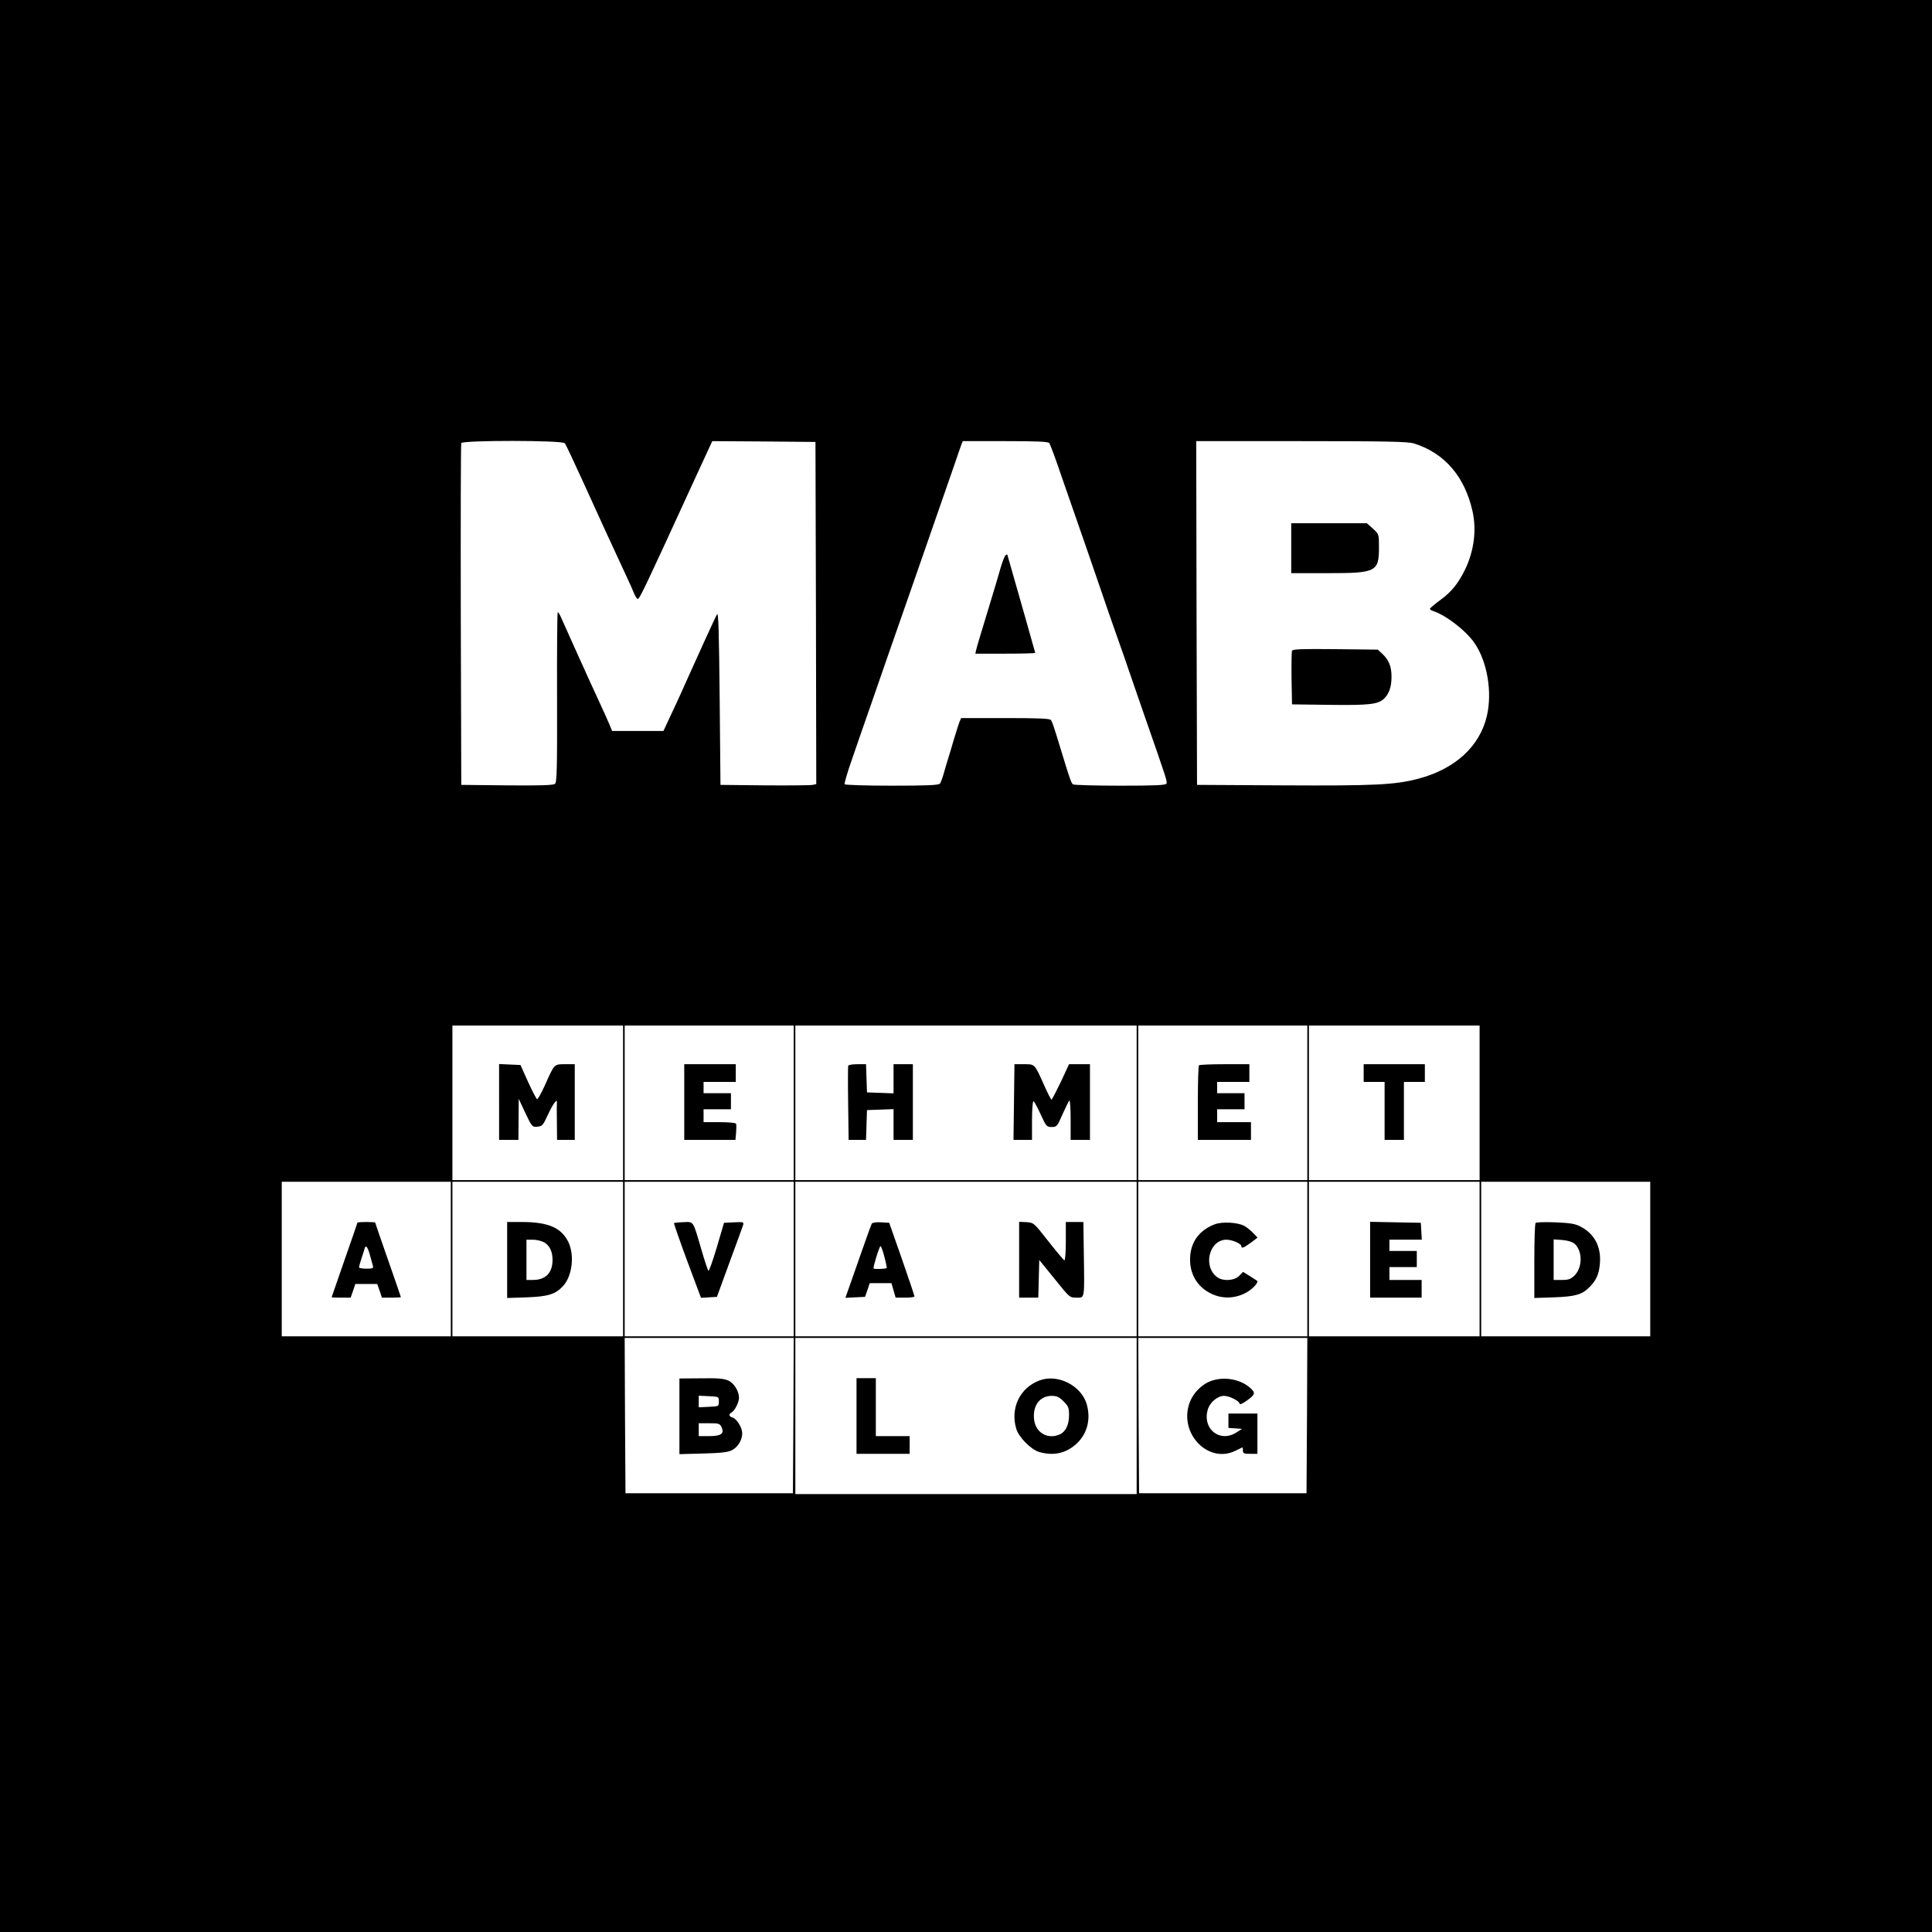 <?xml version="1.0" standalone="no"?>
<!DOCTYPE svg PUBLIC "-//W3C//DTD SVG 20010904//EN"
 "http://www.w3.org/TR/2001/REC-SVG-20010904/DTD/svg10.dtd">
<svg version="1.0" xmlns="http://www.w3.org/2000/svg"
 width="1200pt" height="1200pt" viewBox="0 0 1200 1200"
 preserveAspectRatio="xMidYMid meet">
<g transform="translate(0,1200) scale(0.1,-0.1)"
fill="#000000" stroke="none">
<path d="M0 6000 l0 -6000 6000 0 6000 0 0 6000 0 6000 -6000 0 -6000 0 0
-6000z m3508 3247 c6 -6 58 -118 117 -247 101 -223 167 -367 257 -560 22 -47
47 -102 55 -122 8 -21 19 -38 24 -38 12 0 46 72 349 733 l114 247 320 -2 321
-3 3 -1062 2 -1063 -22 -5 c-13 -3 -147 -4 -298 -3 l-275 3 -5 540 c-4 413 -8
535 -16 520 -7 -11 -43 -90 -82 -175 -38 -85 -81 -180 -95 -210 -13 -30 -35
-77 -47 -105 -12 -27 -42 -92 -66 -142 l-43 -93 -159 0 -160 0 -20 48 c-11 26
-36 81 -55 122 -50 107 -227 499 -244 539 -8 18 -17 31 -19 28 -3 -3 -5 -241
-4 -530 1 -440 -1 -526 -13 -536 -11 -8 -93 -11 -298 -9 l-284 3 -3 1055 c-1
580 0 1061 3 1068 7 18 628 18 643 -1z m3009 1 c6 -7 43 -107 82 -223 40 -115
109 -313 153 -440 43 -126 88 -255 98 -285 10 -30 48 -140 85 -245 37 -104 71
-201 75 -215 5 -14 47 -137 95 -275 142 -407 146 -419 140 -432 -3 -10 -68
-13 -287 -13 -156 0 -288 4 -293 8 -11 8 -18 27 -70 197 -53 174 -58 189 -68
203 -7 9 -76 12 -283 12 l-274 0 -10 -22 c-5 -13 -21 -63 -36 -113 -14 -49
-32 -108 -39 -130 -7 -22 -18 -60 -25 -85 -7 -25 -17 -51 -22 -57 -8 -10 -80
-13 -299 -13 -158 0 -290 4 -293 9 -3 4 19 80 50 167 30 88 79 229 109 314 55
160 151 435 275 790 102 293 216 620 252 725 17 50 34 100 39 113 l9 22 264 0
c199 0 266 -3 273 -12z m2264 -2 c189 -58 317 -205 365 -421 26 -117 10 -243
-44 -358 -43 -89 -84 -141 -155 -193 -34 -25 -63 -50 -65 -54 -2 -5 7 -11 19
-15 80 -26 205 -122 258 -200 79 -115 111 -305 76 -453 -45 -190 -199 -330
-430 -390 -144 -37 -270 -43 -835 -40 l-535 3 -3 1068 -2 1067 652 0 c530 0
662 -3 699 -14z m-4911 -4096 l0 -480 -530 0 -530 0 0 480 0 480 530 0 530 0
0 -480z m1060 0 l0 -480 -525 0 -525 0 0 480 0 480 525 0 525 0 0 -480z m2130
0 l0 -480 -1060 0 -1060 0 0 480 0 480 1060 0 1060 0 0 -480z m1060 0 l0 -480
-525 0 -525 0 0 480 0 480 525 0 525 0 0 -480z m1070 0 l0 -480 -530 0 -530 0
0 480 0 480 530 0 530 0 0 -480z m-6390 -970 l0 -480 -525 0 -525 0 0 480 0
480 525 0 525 0 0 -480z m1070 0 l0 -480 -530 0 -530 0 0 480 0 480 530 0 530
0 0 -480z m1060 0 l0 -480 -525 0 -525 0 0 480 0 480 525 0 525 0 0 -480z
m2130 0 l0 -480 -1060 0 -1060 0 0 480 0 480 1060 0 1060 0 0 -480z m1060 0
l0 -480 -525 0 -525 0 0 480 0 480 525 0 525 0 0 -480z m1070 0 l0 -480 -530
0 -530 0 0 480 0 480 530 0 530 0 0 -480z m1060 0 l0 -480 -525 0 -525 0 0
480 0 480 525 0 525 0 0 -480z m-5322 -972 l-3 -483 -520 0 -520 0 -3 483 -2
482 525 0 525 0 -2 -482z m2132 -3 l0 -485 -1060 0 -1060 0 0 485 0 485 1060
0 1060 0 0 -485z m1058 3 l-3 -483 -520 0 -520 0 -3 483 -2 482 525 0 525 0
-2 -482z"/>
<path d="M6244 8549 c-6 -8 -18 -39 -27 -69 -8 -30 -45 -154 -82 -275 -37
-121 -70 -230 -72 -242 l-5 -23 186 0 c102 0 186 2 186 5 0 3 -111 392 -173
609 -2 4 -7 2 -13 -5z"/>
<path d="M8020 8595 l0 -155 225 0 c304 0 320 8 320 162 0 79 0 80 -37 114
l-38 34 -235 0 -235 0 0 -155z"/>
<path d="M8025 7958 c-3 -8 -4 -86 -3 -173 l3 -160 235 -3 c241 -3 296 3 334
36 33 30 49 75 49 137 0 66 -16 105 -58 145 l-27 25 -264 3 c-213 2 -265 0
-269 -10z"/>
<path d="M3100 5155 l0 -235 60 0 60 0 1 128 1 127 41 -88 c41 -86 43 -88 75
-85 31 3 35 9 67 78 31 67 59 103 54 69 -1 -8 -1 -62 0 -121 l1 -108 55 0 55
0 0 235 0 235 -60 0 c-69 0 -66 3 -126 -132 -22 -48 -43 -86 -48 -85 -5 2 -30
50 -56 107 l-47 105 -66 3 -67 3 0 -236z"/>
<path d="M4250 5155 l0 -235 159 0 159 0 4 45 c2 24 2 49 0 55 -2 6 -44 10
-103 10 l-99 0 0 40 0 40 85 0 85 0 0 50 0 50 -85 0 -85 0 0 35 0 35 100 0
100 0 0 55 0 55 -160 0 -160 0 0 -235z"/>
<path d="M5268 5380 c-1 -5 -2 -111 0 -235 l3 -225 54 0 54 0 3 93 3 92 83 3
82 3 0 -96 0 -95 60 0 60 0 0 235 0 235 -60 0 -60 0 0 -90 0 -91 -82 3 -83 3
-3 88 -3 87 -54 0 c-29 0 -55 -4 -57 -10z"/>
<path d="M6298 5155 l-3 -235 58 0 57 0 0 120 c0 66 4 120 9 120 4 0 24 -36
44 -80 35 -76 38 -80 69 -80 32 0 35 4 67 78 19 42 38 81 43 87 4 5 8 -48 8
-118 l0 -127 60 0 60 0 0 235 0 235 -65 0 -65 0 -51 -110 c-29 -60 -55 -110
-58 -110 -3 0 -24 40 -45 88 -61 136 -57 132 -126 132 l-59 0 -3 -235z"/>
<path d="M7447 5383 c-4 -3 -7 -109 -7 -235 l0 -228 165 0 165 0 0 55 0 55
-105 0 -105 0 0 40 0 40 85 0 85 0 0 50 0 50 -85 0 -85 0 0 35 0 35 100 0 100
0 0 55 0 55 -153 0 c-85 0 -157 -3 -160 -7z"/>
<path d="M8470 5335 l0 -55 65 0 65 0 0 -180 0 -180 60 0 60 0 0 180 0 180 65
0 65 0 0 55 0 55 -190 0 -190 0 0 -55z"/>
<path d="M2220 4406 c0 -2 -36 -107 -80 -232 -44 -126 -80 -230 -80 -231 0 -2
27 -3 59 -3 l59 0 15 43 14 42 68 0 68 0 15 -42 14 -43 59 0 c32 0 59 2 59 3
0 2 -36 106 -80 232 -44 126 -80 230 -80 232 0 1 -25 3 -55 3 -30 0 -55 -2
-55 -4z m79 -206 c7 -25 15 -53 17 -62 5 -15 -2 -18 -40 -18 -25 0 -46 4 -46
8 0 5 7 31 16 58 9 27 18 55 20 63 7 21 19 3 33 -49z"/>
<path d="M3150 4174 l0 -236 123 4 c131 5 177 19 224 70 57 61 73 191 33 274
-44 89 -125 124 -290 124 l-90 0 0 -236z m231 109 c33 -20 51 -57 51 -108 0
-81 -43 -125 -122 -125 l-40 0 0 125 0 125 41 0 c22 0 54 -8 70 -17z"/>
<path d="M4186 4403 c-1 -2 35 -107 82 -234 l86 -230 49 3 50 3 77 211 c43
116 81 221 85 233 6 21 4 22 -56 19 l-62 -3 -45 -153 c-25 -84 -48 -149 -52
-145 -4 4 -24 64 -44 133 -53 182 -46 171 -111 169 -30 -1 -57 -4 -59 -6z"/>
<path d="M5415 4400 c-3 -5 -35 -92 -70 -193 -35 -100 -70 -201 -79 -225 l-15
-43 61 3 61 3 15 43 14 42 68 0 67 0 13 -45 13 -45 58 0 c33 0 59 3 59 8 0 4
-35 108 -78 232 l-79 225 -50 3 c-29 2 -54 -2 -58 -8z m78 -206 c10 -37 16
-68 14 -70 -6 -6 -76 -8 -81 -3 -5 6 36 139 43 139 4 0 15 -30 24 -66z"/>
<path d="M6330 4175 l0 -235 60 0 59 0 3 117 3 117 95 -117 c93 -116 94 -117
136 -117 52 0 50 -14 46 263 l-3 207 -54 0 -55 0 0 -121 c0 -66 -4 -119 -9
-117 -5 2 -50 55 -100 119 -90 115 -91 115 -136 118 l-45 2 0 -236z"/>
<path d="M7546 4396 c-91 -34 -145 -102 -153 -193 -10 -108 40 -197 134 -240
71 -33 150 -28 218 11 39 23 74 62 63 71 -2 1 -22 14 -45 29 l-42 26 -25 -25
c-30 -30 -98 -34 -134 -9 -93 65 -53 234 56 234 36 0 92 -25 92 -40 0 -17 14
-11 59 21 l42 32 -28 29 c-15 16 -40 36 -55 44 -42 22 -136 27 -182 10z"/>
<path d="M8510 4175 l0 -235 160 0 160 0 0 55 0 55 -100 0 -100 0 0 40 0 40
85 0 85 0 0 50 0 50 -85 0 -85 0 0 35 0 35 101 0 100 0 -3 53 -3 52 -157 3
-158 3 0 -236z"/>
<path d="M9538 4404 c-5 -4 -8 -111 -8 -237 l0 -229 123 4 c133 5 174 17 220
64 41 41 59 80 64 143 10 106 -33 188 -121 233 -32 17 -65 22 -156 26 -63 2
-118 1 -122 -4z m242 -129 c50 -45 50 -147 0 -197 -24 -23 -37 -28 -79 -28
l-51 0 0 126 0 126 55 -4 c34 -3 62 -12 75 -23z"/>
<path d="M4220 3203 l0 -235 148 4 c114 3 154 8 179 21 37 20 63 63 63 104 0
36 -33 89 -59 98 -24 7 -27 21 -7 32 20 11 46 63 46 91 0 41 -30 90 -66 107
-27 12 -63 16 -169 14 l-135 -1 0 -235z m245 92 c0 -30 0 -30 -62 -33 l-63 -3
0 36 0 36 63 -3 c62 -3 62 -3 62 -33z m17 -160 c18 -40 -3 -55 -78 -55 l-64 0
0 40 0 40 65 0 c60 0 66 -2 77 -25z"/>
<path d="M5320 3205 l0 -235 165 0 165 0 0 55 0 55 -105 0 -105 0 0 180 0 180
-60 0 -60 0 0 -235z"/>
<path d="M6457 3426 c-122 -45 -183 -172 -145 -300 16 -54 93 -131 144 -145
86 -24 160 -9 224 46 72 62 98 156 69 254 -35 114 -180 187 -292 145z m149
-130 c30 -30 34 -40 34 -86 0 -59 -21 -103 -57 -119 -75 -34 -151 10 -160 92
-10 86 35 147 109 147 32 0 47 -7 74 -34z"/>
<path d="M7529 3425 c-66 -21 -125 -83 -145 -152 -55 -188 128 -366 291 -283
22 11 41 20 42 20 2 0 3 -9 3 -20 0 -17 7 -20 45 -20 l45 0 0 125 0 125 -90 0
-90 0 0 -44 0 -45 43 -3 42 -3 -35 -22 c-102 -66 -212 20 -179 139 12 47 61
88 102 88 34 0 97 -33 97 -50 0 -6 20 3 45 21 51 37 54 47 23 76 -60 55 -157
74 -239 48z"/>
</g>
</svg>
